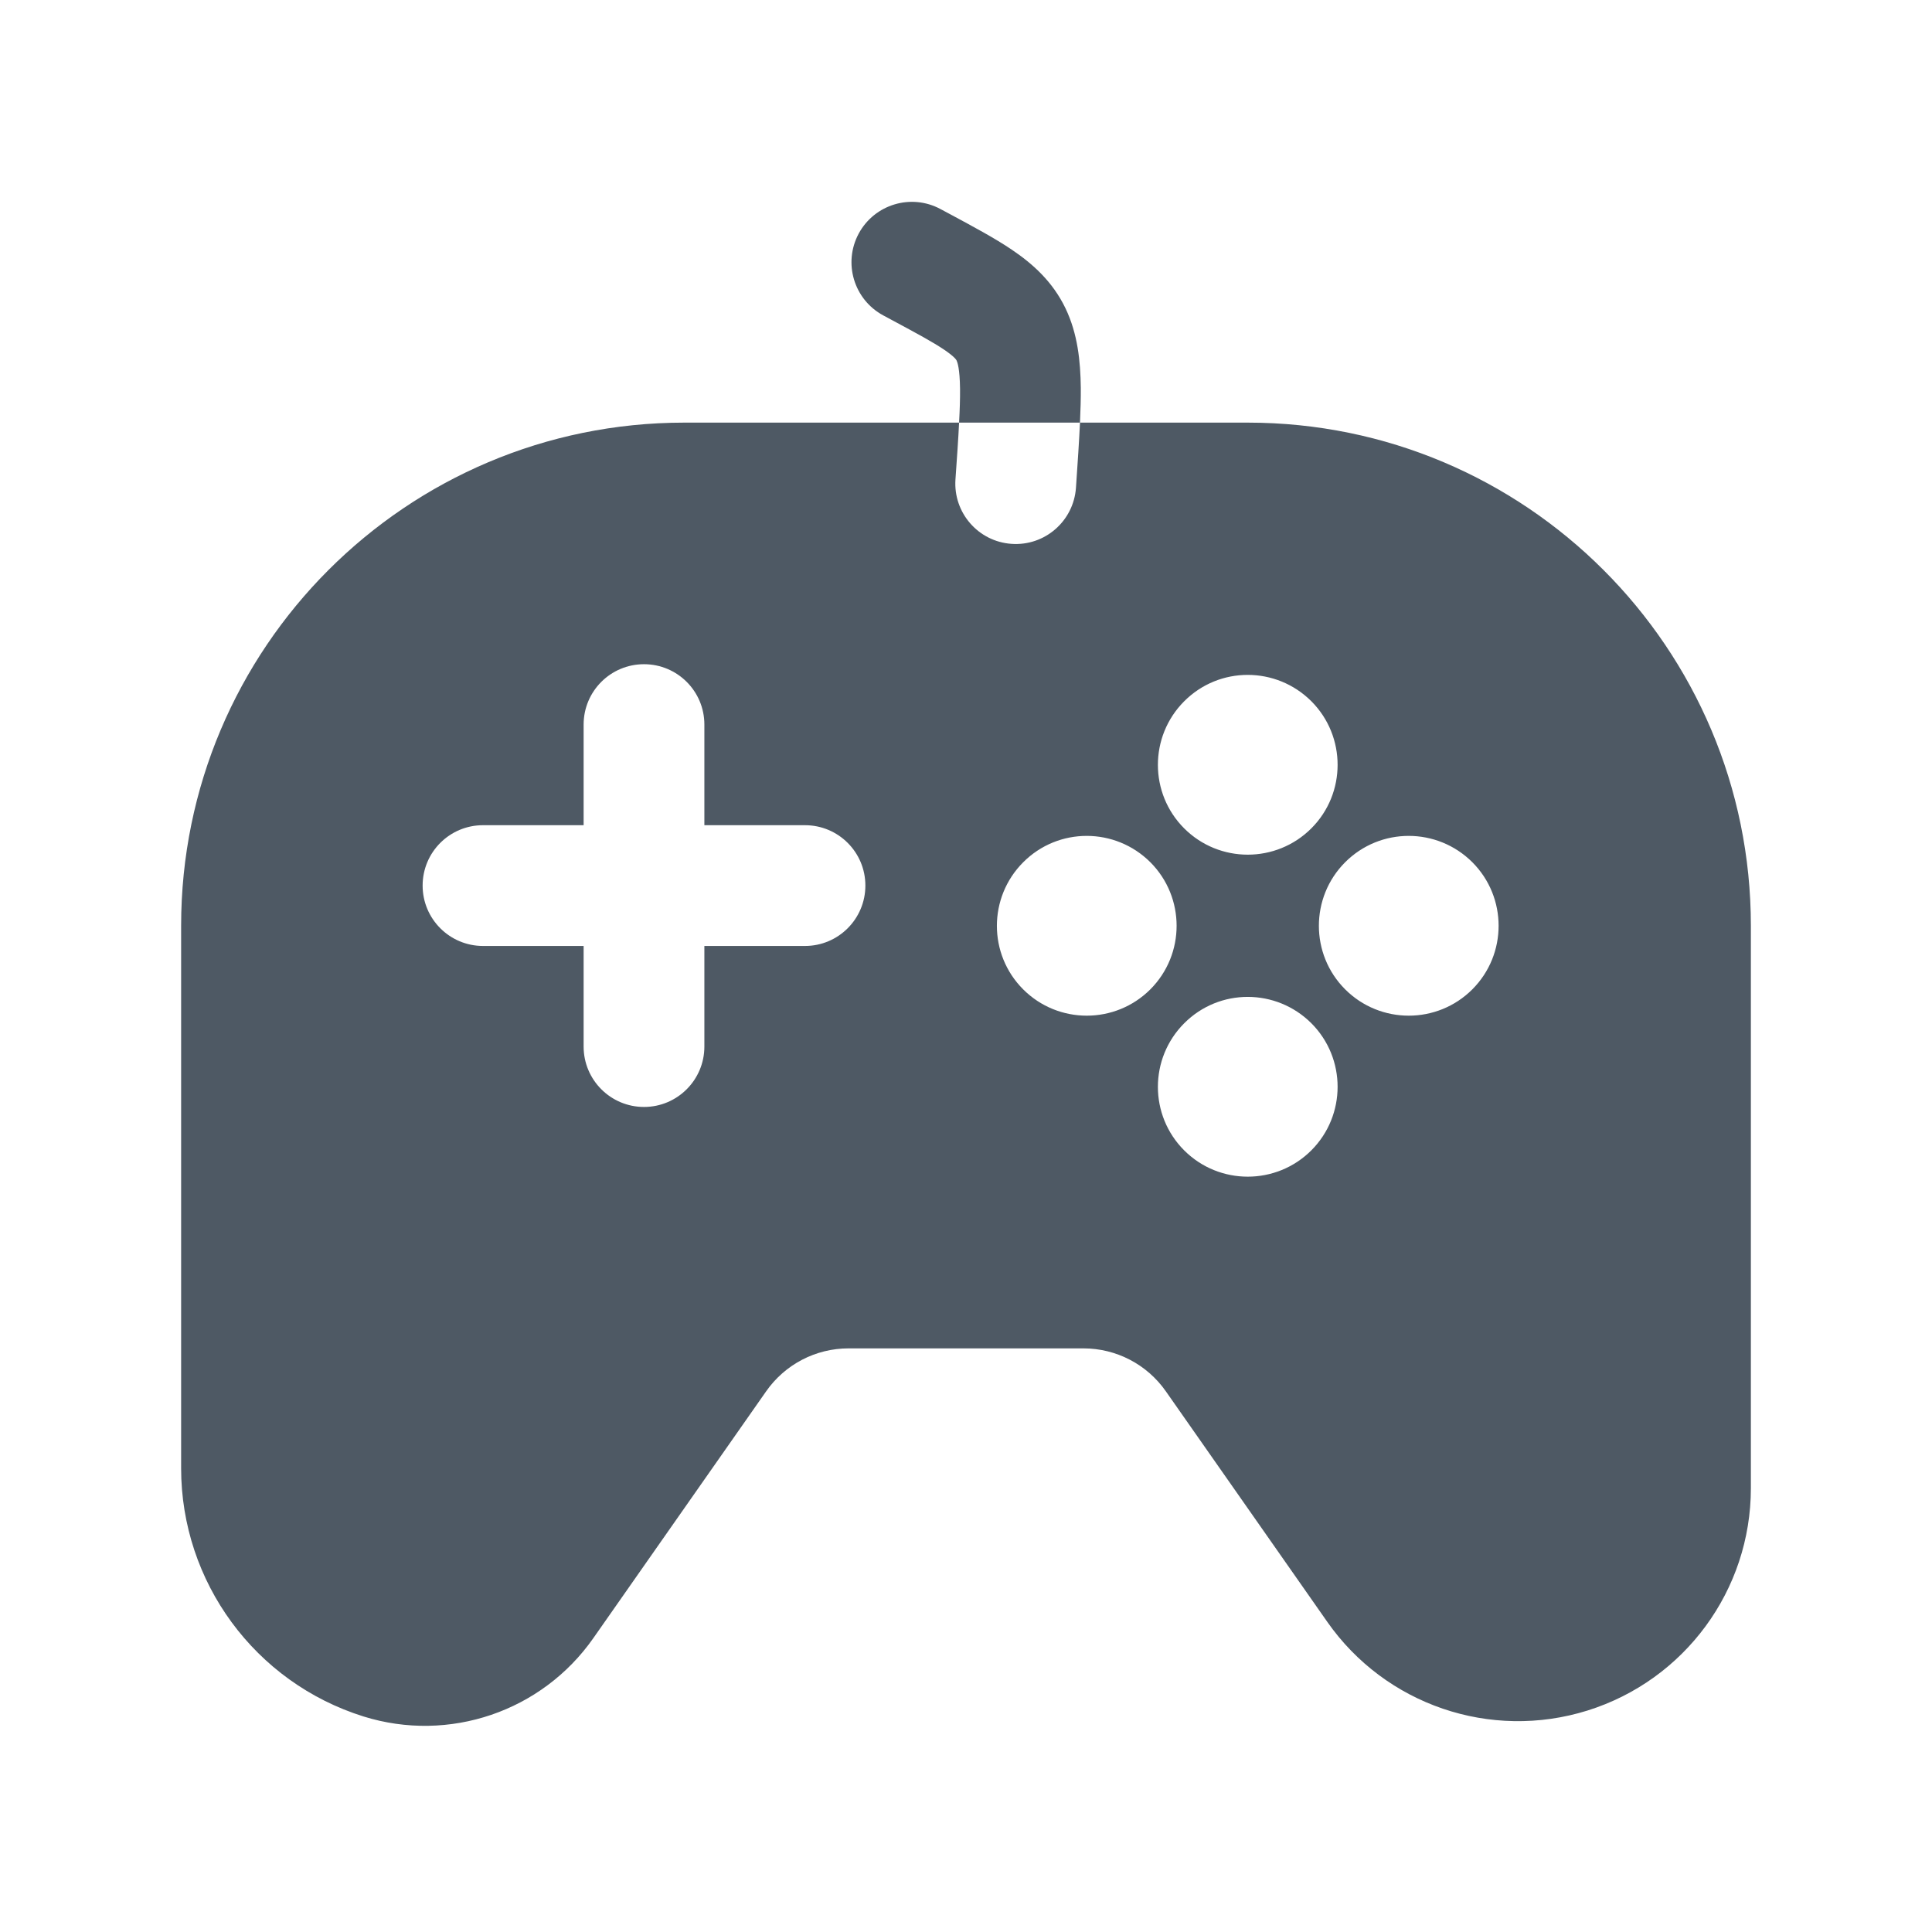 <svg width="24" height="24" viewBox="0 0 24 24" fill="none" xmlns="http://www.w3.org/2000/svg">
<path fill-rule="evenodd" clip-rule="evenodd" d="M11.683 2.597C11.319 2.401 10.864 2.537 10.667 2.902C10.471 3.267 10.607 3.721 10.972 3.918L11.08 3.976C11.393 4.144 11.588 4.249 11.73 4.345C11.866 4.437 11.882 4.475 11.884 4.48C11.893 4.5 11.923 4.576 11.926 4.833C11.927 4.951 11.923 5.087 11.914 5.25H8.5C5.048 5.25 2.25 8.049 2.25 11.5V18.239C2.25 19.652 3.168 20.901 4.517 21.323C5.579 21.654 6.733 21.261 7.371 20.349L9.517 17.284C9.751 16.949 10.133 16.75 10.541 16.75H13.459C13.867 16.75 14.249 16.949 14.483 17.284L16.487 20.146C17.209 21.179 18.517 21.625 19.72 21.249C20.928 20.871 21.75 19.753 21.75 18.487V11.5C21.75 8.049 18.952 5.25 15.5 5.25H13.416C13.423 5.093 13.427 4.949 13.426 4.818C13.422 4.487 13.388 4.147 13.236 3.83C13.076 3.497 12.828 3.277 12.571 3.103C12.36 2.96 12.091 2.816 11.801 2.66L11.683 2.597ZM13.416 5.25H11.914C11.905 5.443 11.889 5.674 11.869 5.956C11.841 6.37 12.153 6.728 12.566 6.756C12.979 6.785 13.337 6.473 13.366 6.059L13.368 6.029C13.388 5.741 13.405 5.482 13.416 5.25ZM8 8.251C8.414 8.251 8.75 8.586 8.75 9.001V10.251H10C10.414 10.251 10.75 10.586 10.75 11.001C10.75 11.415 10.414 11.751 10 11.751H8.75V13.001C8.75 13.415 8.414 13.751 8 13.751C7.586 13.751 7.25 13.415 7.25 13.001V11.751H6C5.586 11.751 5.25 11.415 5.25 11.001C5.25 10.586 5.586 10.251 6 10.251H7.25V9.001C7.25 8.586 7.586 8.251 8 8.251ZM18.29 10.711C17.854 10.276 17.147 10.273 16.709 10.712C16.275 11.148 16.275 11.855 16.71 12.29C17.146 12.726 17.854 12.726 18.29 12.29C18.725 11.854 18.725 11.147 18.29 10.711ZM12.71 10.712C13.147 10.273 13.854 10.276 14.29 10.711C14.725 11.147 14.725 11.854 14.29 12.29C13.854 12.726 13.146 12.726 12.71 12.29C12.275 11.855 12.275 11.148 12.71 10.712ZM16.29 8.711C15.854 8.276 15.147 8.273 14.71 8.712C14.275 9.148 14.275 9.855 14.71 10.29C15.146 10.726 15.854 10.726 16.29 10.29C16.725 9.855 16.725 9.147 16.29 8.711ZM14.71 12.712C15.147 12.273 15.854 12.276 16.29 12.711C16.725 13.147 16.725 13.854 16.29 14.29C15.854 14.726 15.146 14.726 14.71 14.29C14.275 13.855 14.275 13.148 14.71 12.712Z" fill="#4E5964"/>
</svg>
